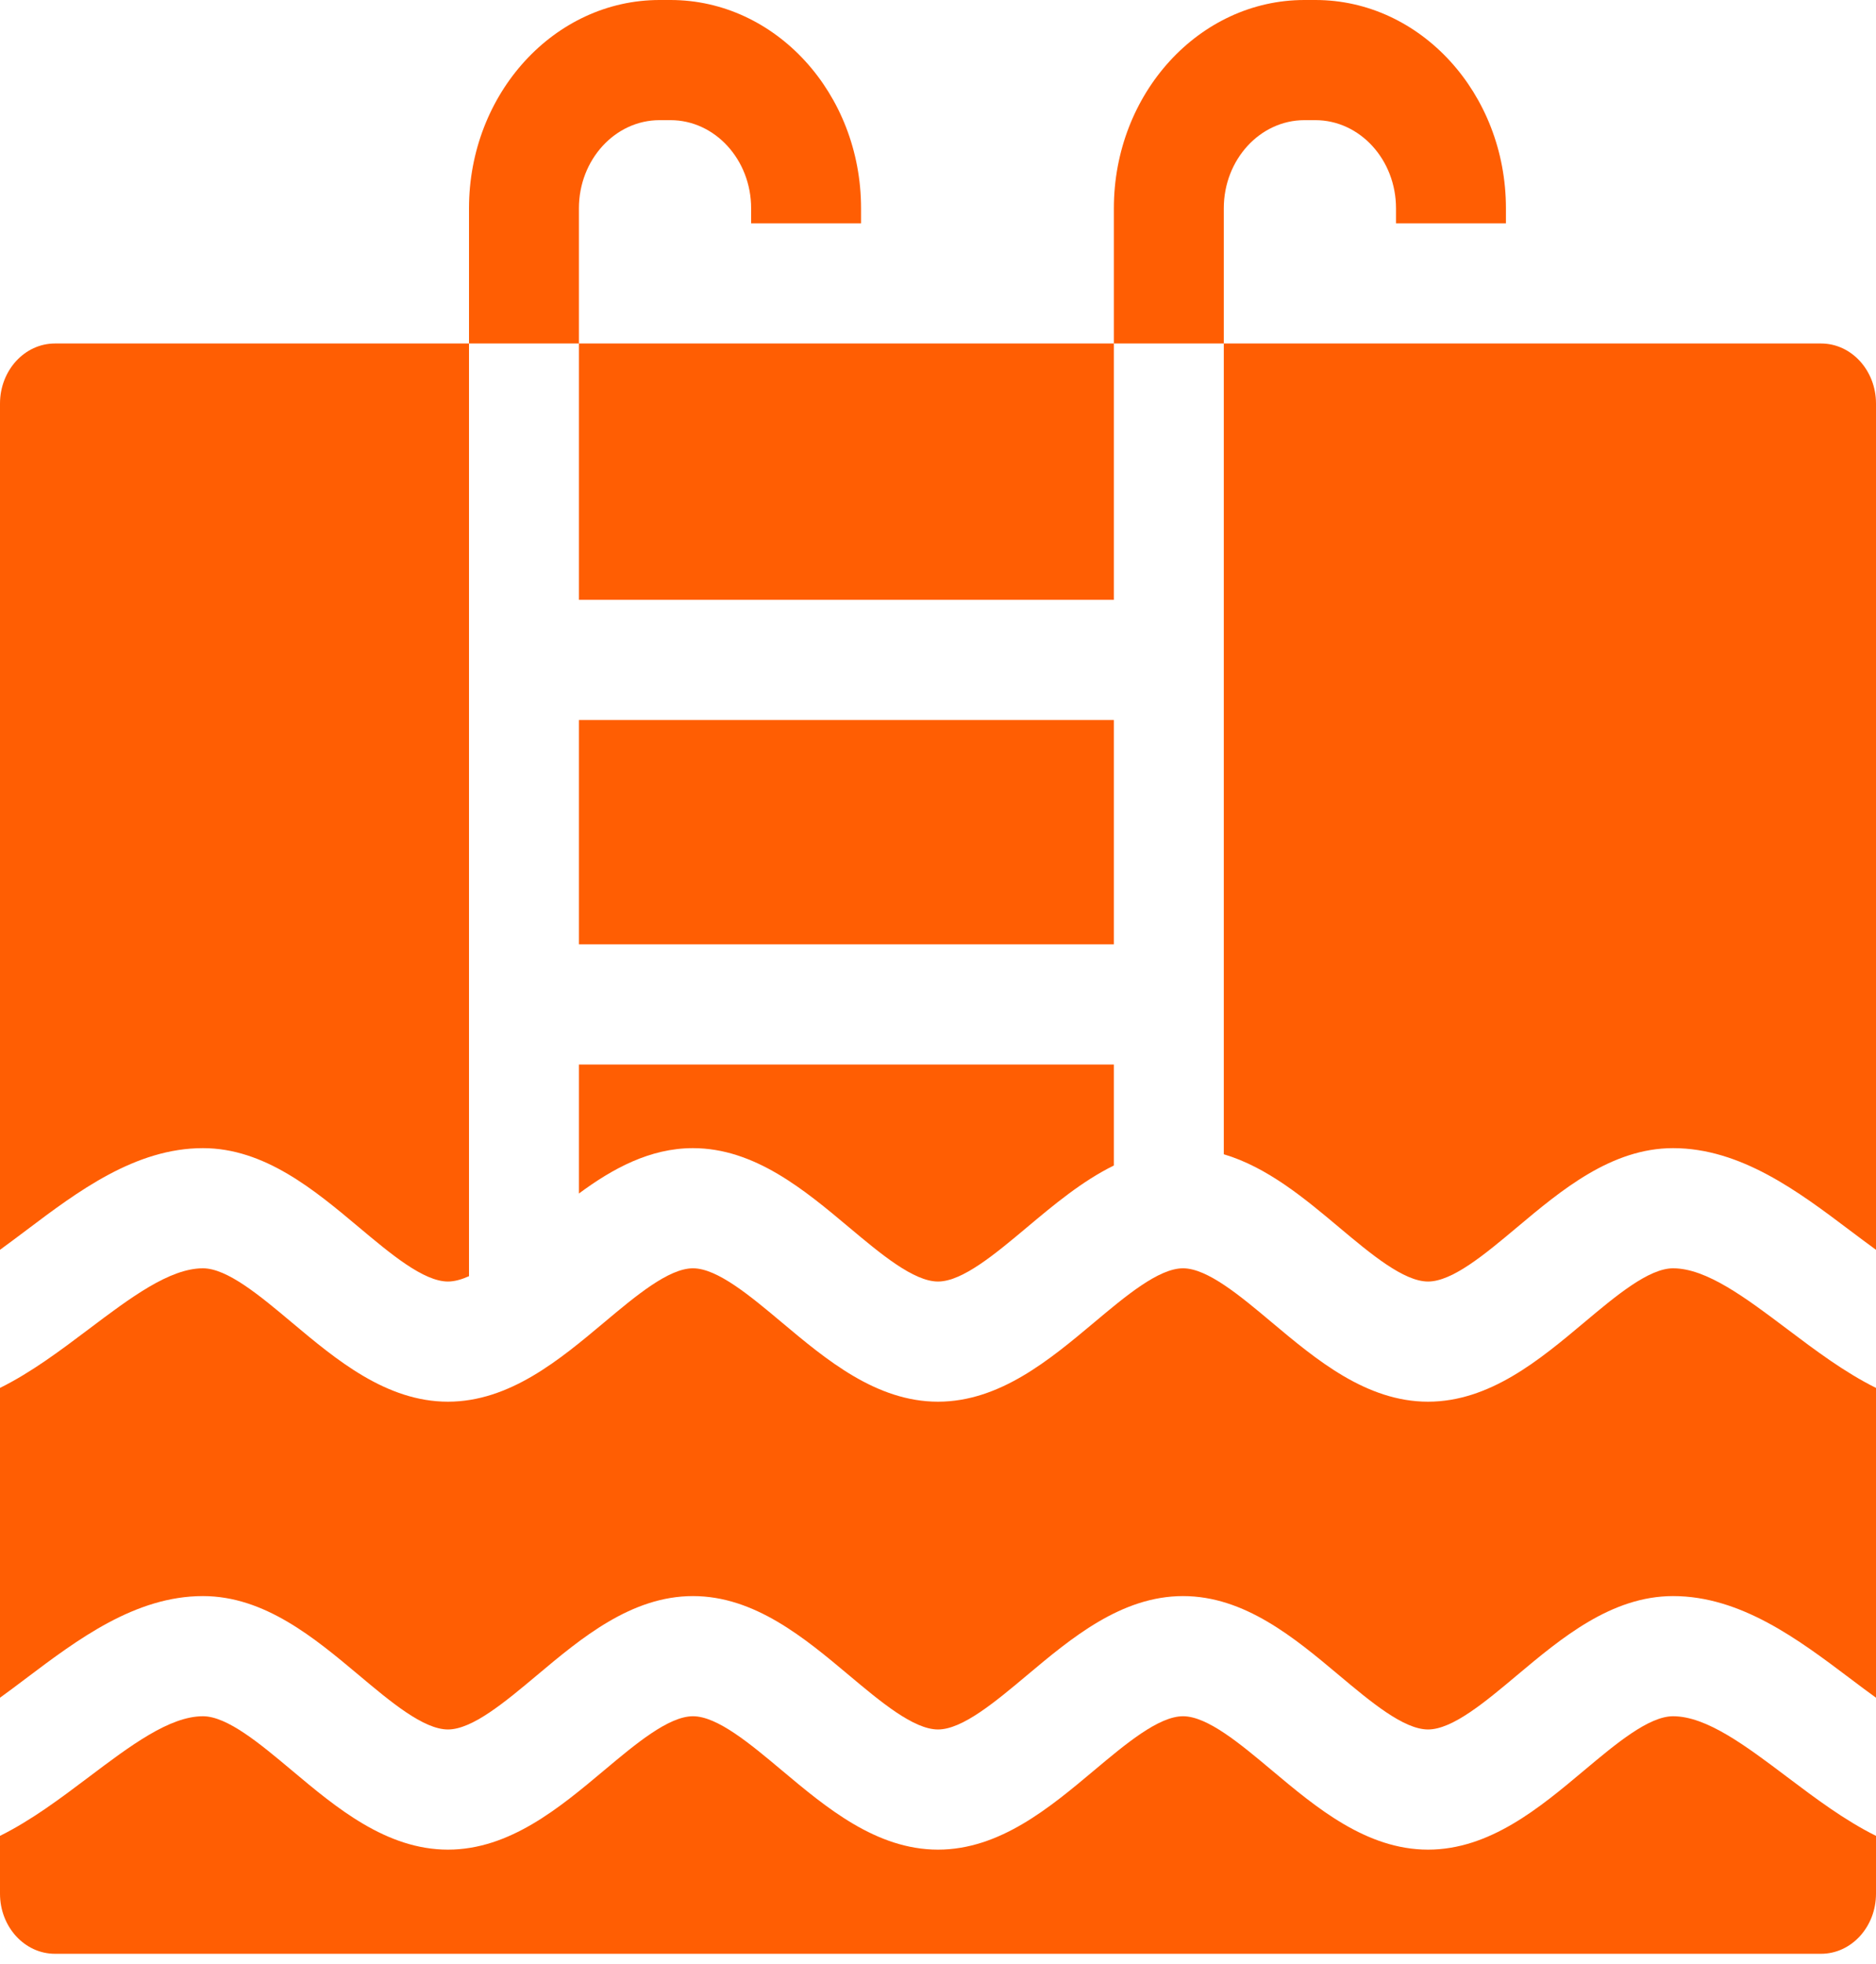<svg width="64" height="67" viewBox="0 0 64 67" fill="none" xmlns="http://www.w3.org/2000/svg">
<path d="M57.077 43.264C56.246 43.264 55.124 44.205 54.039 45.116C52.532 46.38 50.823 47.814 48.718 47.814C46.614 47.814 44.905 46.381 43.397 45.116C42.312 44.205 41.191 43.264 40.359 43.264C39.528 43.264 38.406 44.206 37.321 45.116C35.813 46.38 34.105 47.814 32 47.814C29.895 47.814 28.187 46.381 26.679 45.116C25.594 44.206 24.472 43.264 23.641 43.264C22.81 43.264 21.688 44.206 20.603 45.116C19.095 46.38 17.386 47.814 15.282 47.814C13.177 47.814 11.468 46.38 9.961 45.116C8.876 44.205 7.754 43.264 6.923 43.264C5.781 43.264 4.444 44.272 3.029 45.338C2.063 46.066 1.071 46.813 0 47.344V57.912C0.295 57.699 0.595 57.473 0.901 57.242C2.641 55.931 4.614 54.445 6.923 54.445C9.027 54.445 10.736 55.879 12.244 57.143C13.329 58.054 14.45 58.995 15.282 58.995C16.113 58.995 17.235 58.054 18.32 57.144C19.828 55.879 21.536 54.445 23.641 54.445C25.745 54.445 27.454 55.879 28.962 57.144C30.047 58.054 31.169 58.995 32 58.995C32.831 58.995 33.953 58.054 35.038 57.144C36.546 55.879 38.255 54.445 40.359 54.445C42.464 54.445 44.172 55.879 45.68 57.144C46.765 58.054 47.887 58.995 48.718 58.995C49.55 58.995 50.671 58.054 51.756 57.143C53.264 55.879 54.973 54.445 57.077 54.445C59.386 54.445 61.359 55.931 63.099 57.242C63.405 57.473 63.705 57.699 64 57.912V47.344C62.929 46.813 61.937 46.066 60.971 45.338C59.556 44.272 58.219 43.264 57.077 43.264Z" fill="#FF5E03"/>
<path d="M19.75 24.561H38V32.213H19.75V24.561Z" fill="#FF5E03"/>
<path d="M57.077 58.544C56.246 58.544 55.124 59.485 54.039 60.395C52.532 61.66 50.823 63.094 48.718 63.094C46.614 63.094 44.905 61.66 43.397 60.395C42.312 59.485 41.191 58.544 40.359 58.544C39.528 58.544 38.406 59.485 37.321 60.395C35.813 61.66 34.105 63.094 32 63.094C29.895 63.094 28.187 61.66 26.679 60.395C25.594 59.485 24.472 58.544 23.641 58.544C22.81 58.544 21.688 59.485 20.603 60.395C19.095 61.66 17.386 63.094 15.282 63.094C13.177 63.094 11.468 61.66 9.961 60.395C8.876 59.485 7.754 58.544 6.923 58.544C5.781 58.544 4.444 59.551 3.029 60.618C2.063 61.346 1.071 62.093 0 62.624V64.597C0 65.729 0.84 66.647 1.875 66.647H62.125C63.16 66.647 64 65.729 64 64.597V62.624C62.929 62.093 61.937 61.346 60.971 60.618C59.556 59.551 58.219 58.544 57.077 58.544Z" fill="#FF5E03"/>
<path d="M62.125 11.717H41.75V7.105C41.75 5.448 42.984 4.099 44.5 4.099H44.875C46.391 4.099 47.625 5.448 47.625 7.105V7.618H51.375V7.105C51.375 3.187 48.459 0 44.875 0H44.5C40.916 0 38 3.187 38 7.105V11.717H19.75V7.105C19.75 5.448 20.984 4.099 22.5 4.099H22.875C24.391 4.099 25.625 5.448 25.625 7.105V7.618H29.375V7.105C29.375 3.187 26.459 0 22.875 0H22.5C18.916 0 16 3.187 16 7.105V11.717H1.875C0.84 11.717 0 12.635 0 13.767V42.633C0.295 42.419 0.595 42.193 0.901 41.963C2.641 40.651 4.614 39.165 6.923 39.165C9.027 39.165 10.736 40.599 12.244 41.864C13.329 42.774 14.45 43.715 15.282 43.715C15.503 43.715 15.744 43.647 16 43.533V11.717H19.75V20.462H38V11.717H41.75V39.374C43.239 39.816 44.519 40.889 45.68 41.864C46.765 42.774 47.887 43.715 48.718 43.715C49.55 43.715 50.671 42.774 51.756 41.864C53.264 40.599 54.973 39.165 57.077 39.165C59.386 39.165 61.359 40.651 63.099 41.963C63.405 42.193 63.705 42.419 64 42.633V13.767C64 12.634 63.16 11.717 62.125 11.717Z" fill="#FF5E03"/>
<path d="M19.75 40.713C20.899 39.862 22.174 39.165 23.641 39.165C25.745 39.165 27.454 40.599 28.962 41.864C30.047 42.774 31.169 43.715 32 43.715C32.831 43.715 33.953 42.774 35.038 41.864C35.94 41.108 36.913 40.291 38 39.757V36.313H19.75V40.713Z" fill="#FF5E03"/>
</svg>
